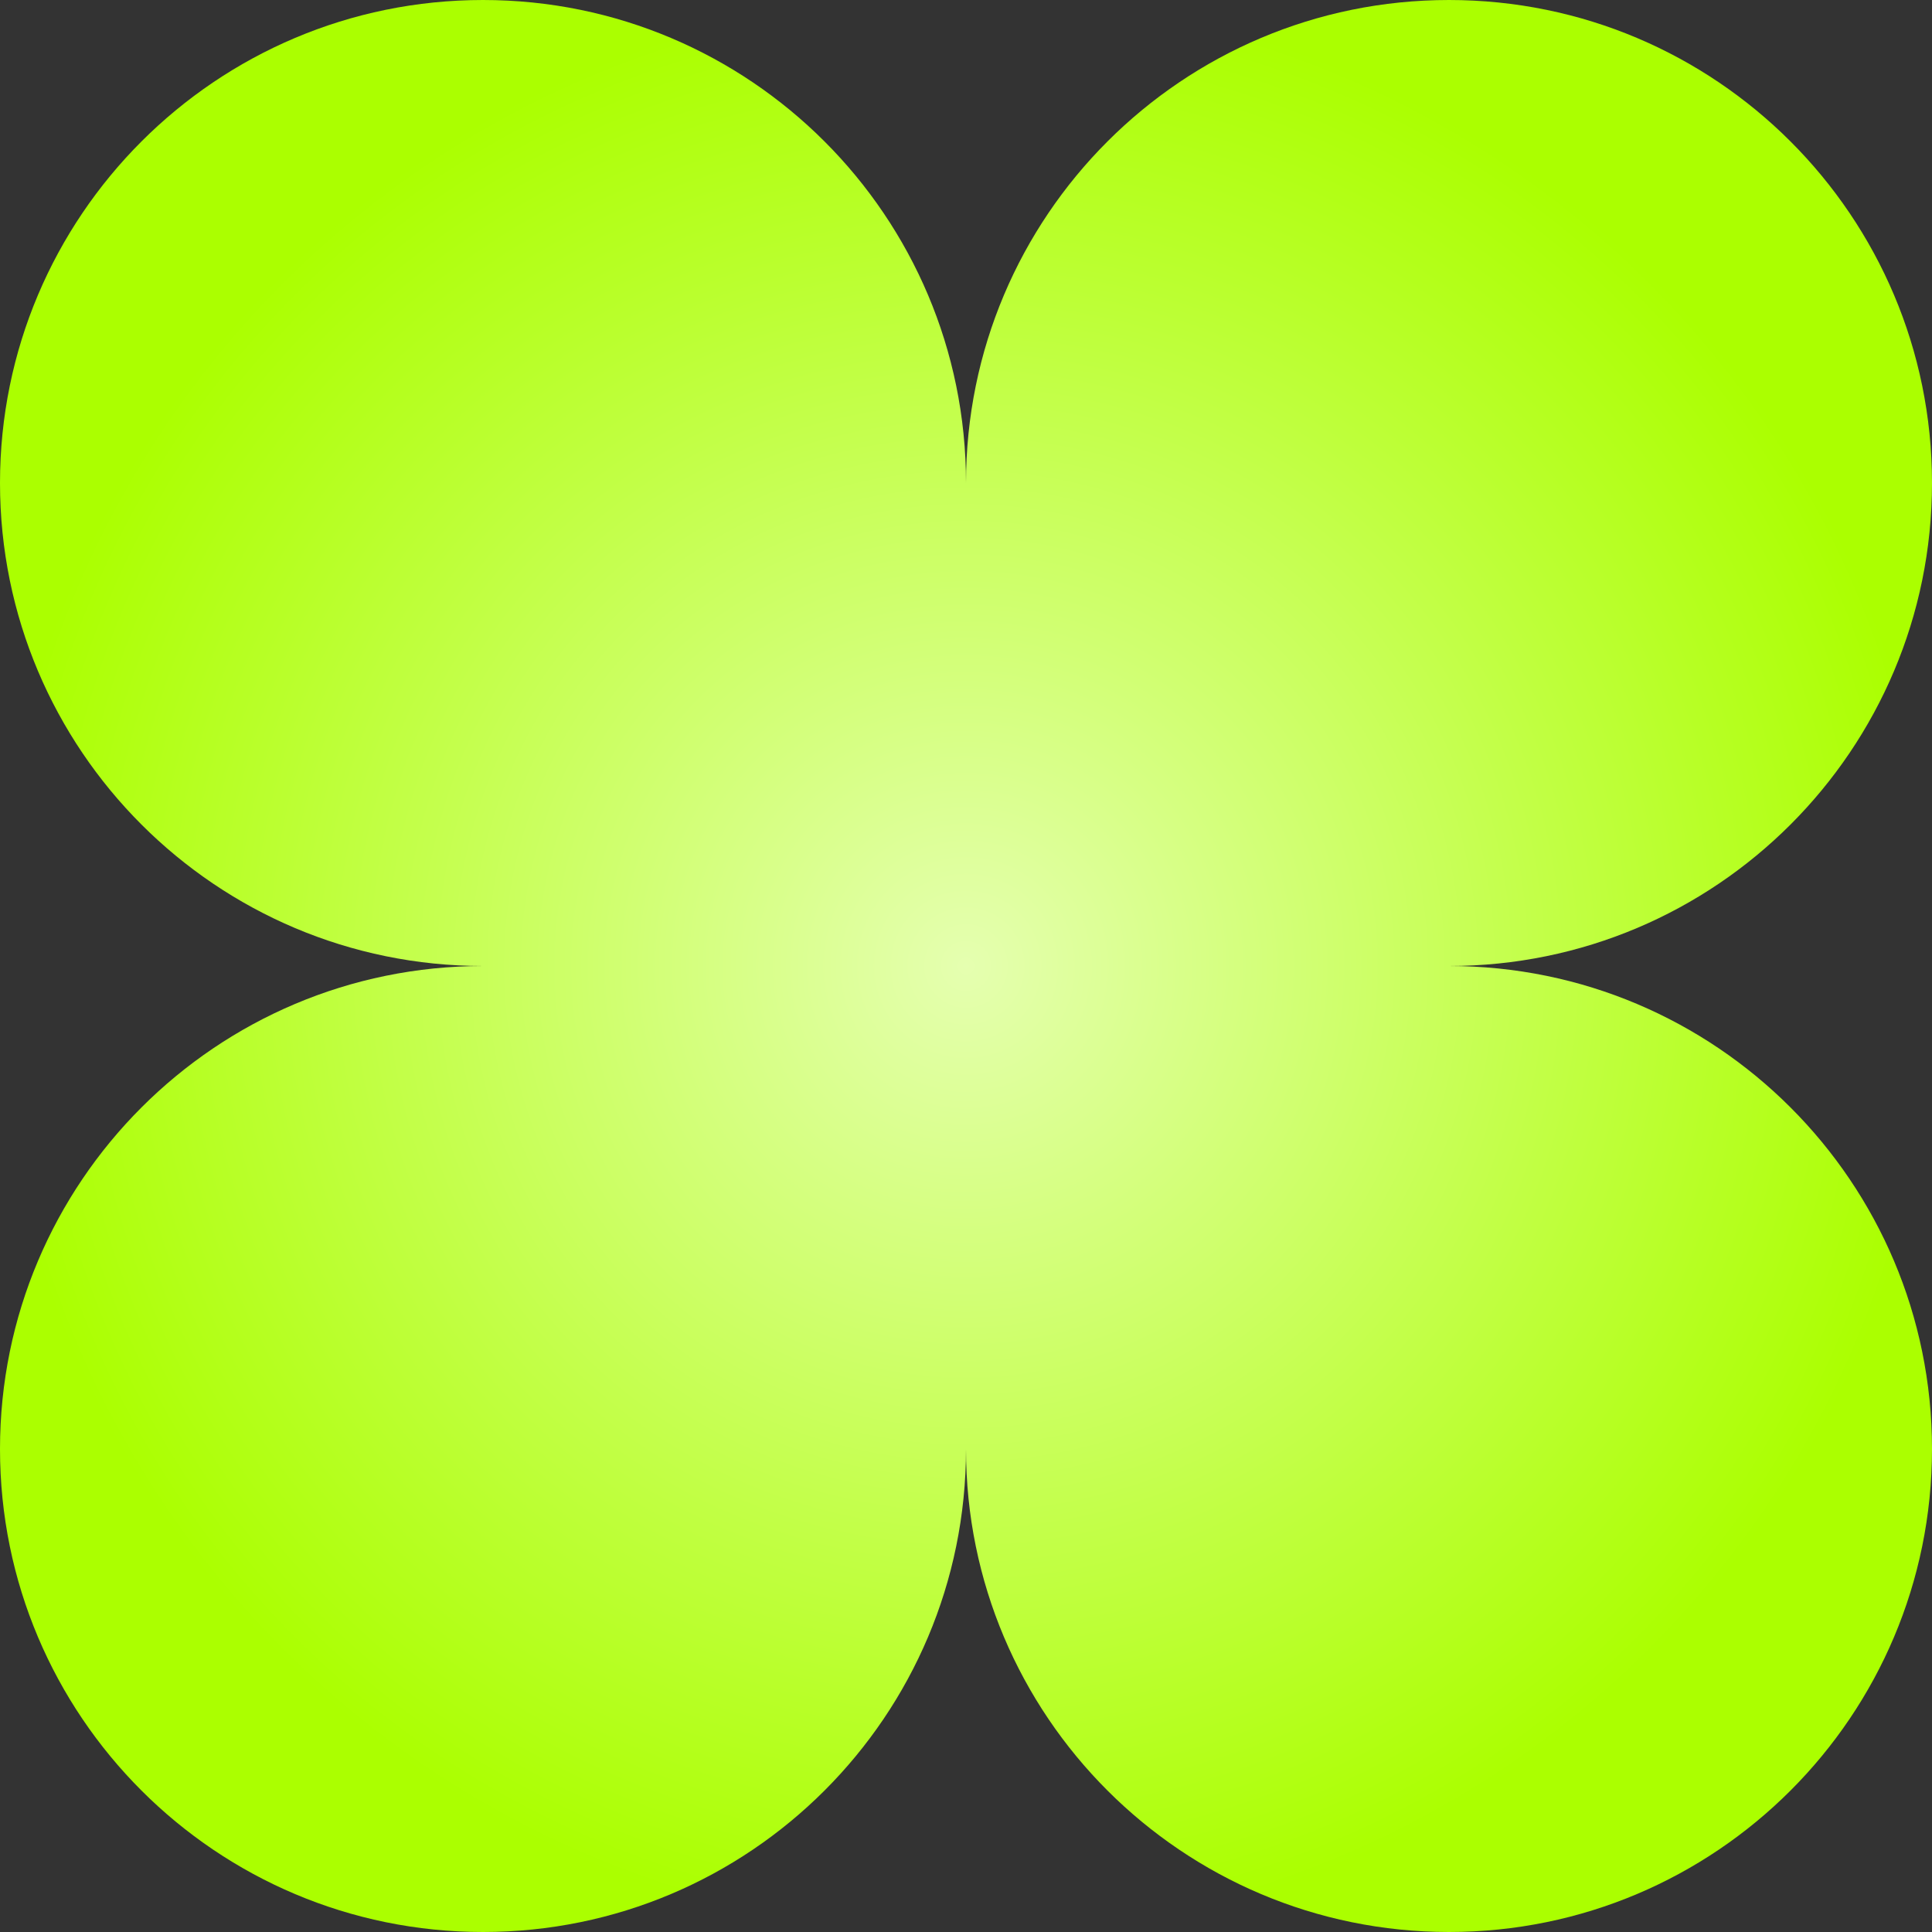 <svg width="55" height="55" viewBox="0 0 55 55" fill="none" xmlns="http://www.w3.org/2000/svg">
<rect x="0" y="0" width="55" height="55" fill="#333333" stroke="none"/>
<path d="M13.75 0C6.156 0 0 6.156 0 13.75C0 21.344 6.156 27.5 13.75 27.5C6.156 27.5 0 33.656 0 41.25C0 48.844 6.156 55 13.75 55C21.344 55 27.5 48.844 27.5 41.25C27.5 48.844 33.656 55 41.25 55C48.844 55 55 48.844 55 41.25C55 33.656 48.844 27.5 41.25 27.5C48.844 27.5 55 21.344 55 13.75C55 6.156 48.844 0 41.25 0C33.656 0 27.5 6.156 27.5 13.75C27.5 6.156 21.344 0 13.75 0Z" fill="url(#paint0_radial_705_82)"/>
<defs>
<radialGradient id="paint0_radial_705_82" cx="0" cy="0" r="1" gradientUnits="userSpaceOnUse" gradientTransform="translate(27.5 27.5) rotate(90) scale(27.5)">
<stop stop-color="#E5FFB0"/>
<stop offset="1" stop-color="#ABFF00"/>
</radialGradient>
</defs>
</svg>
